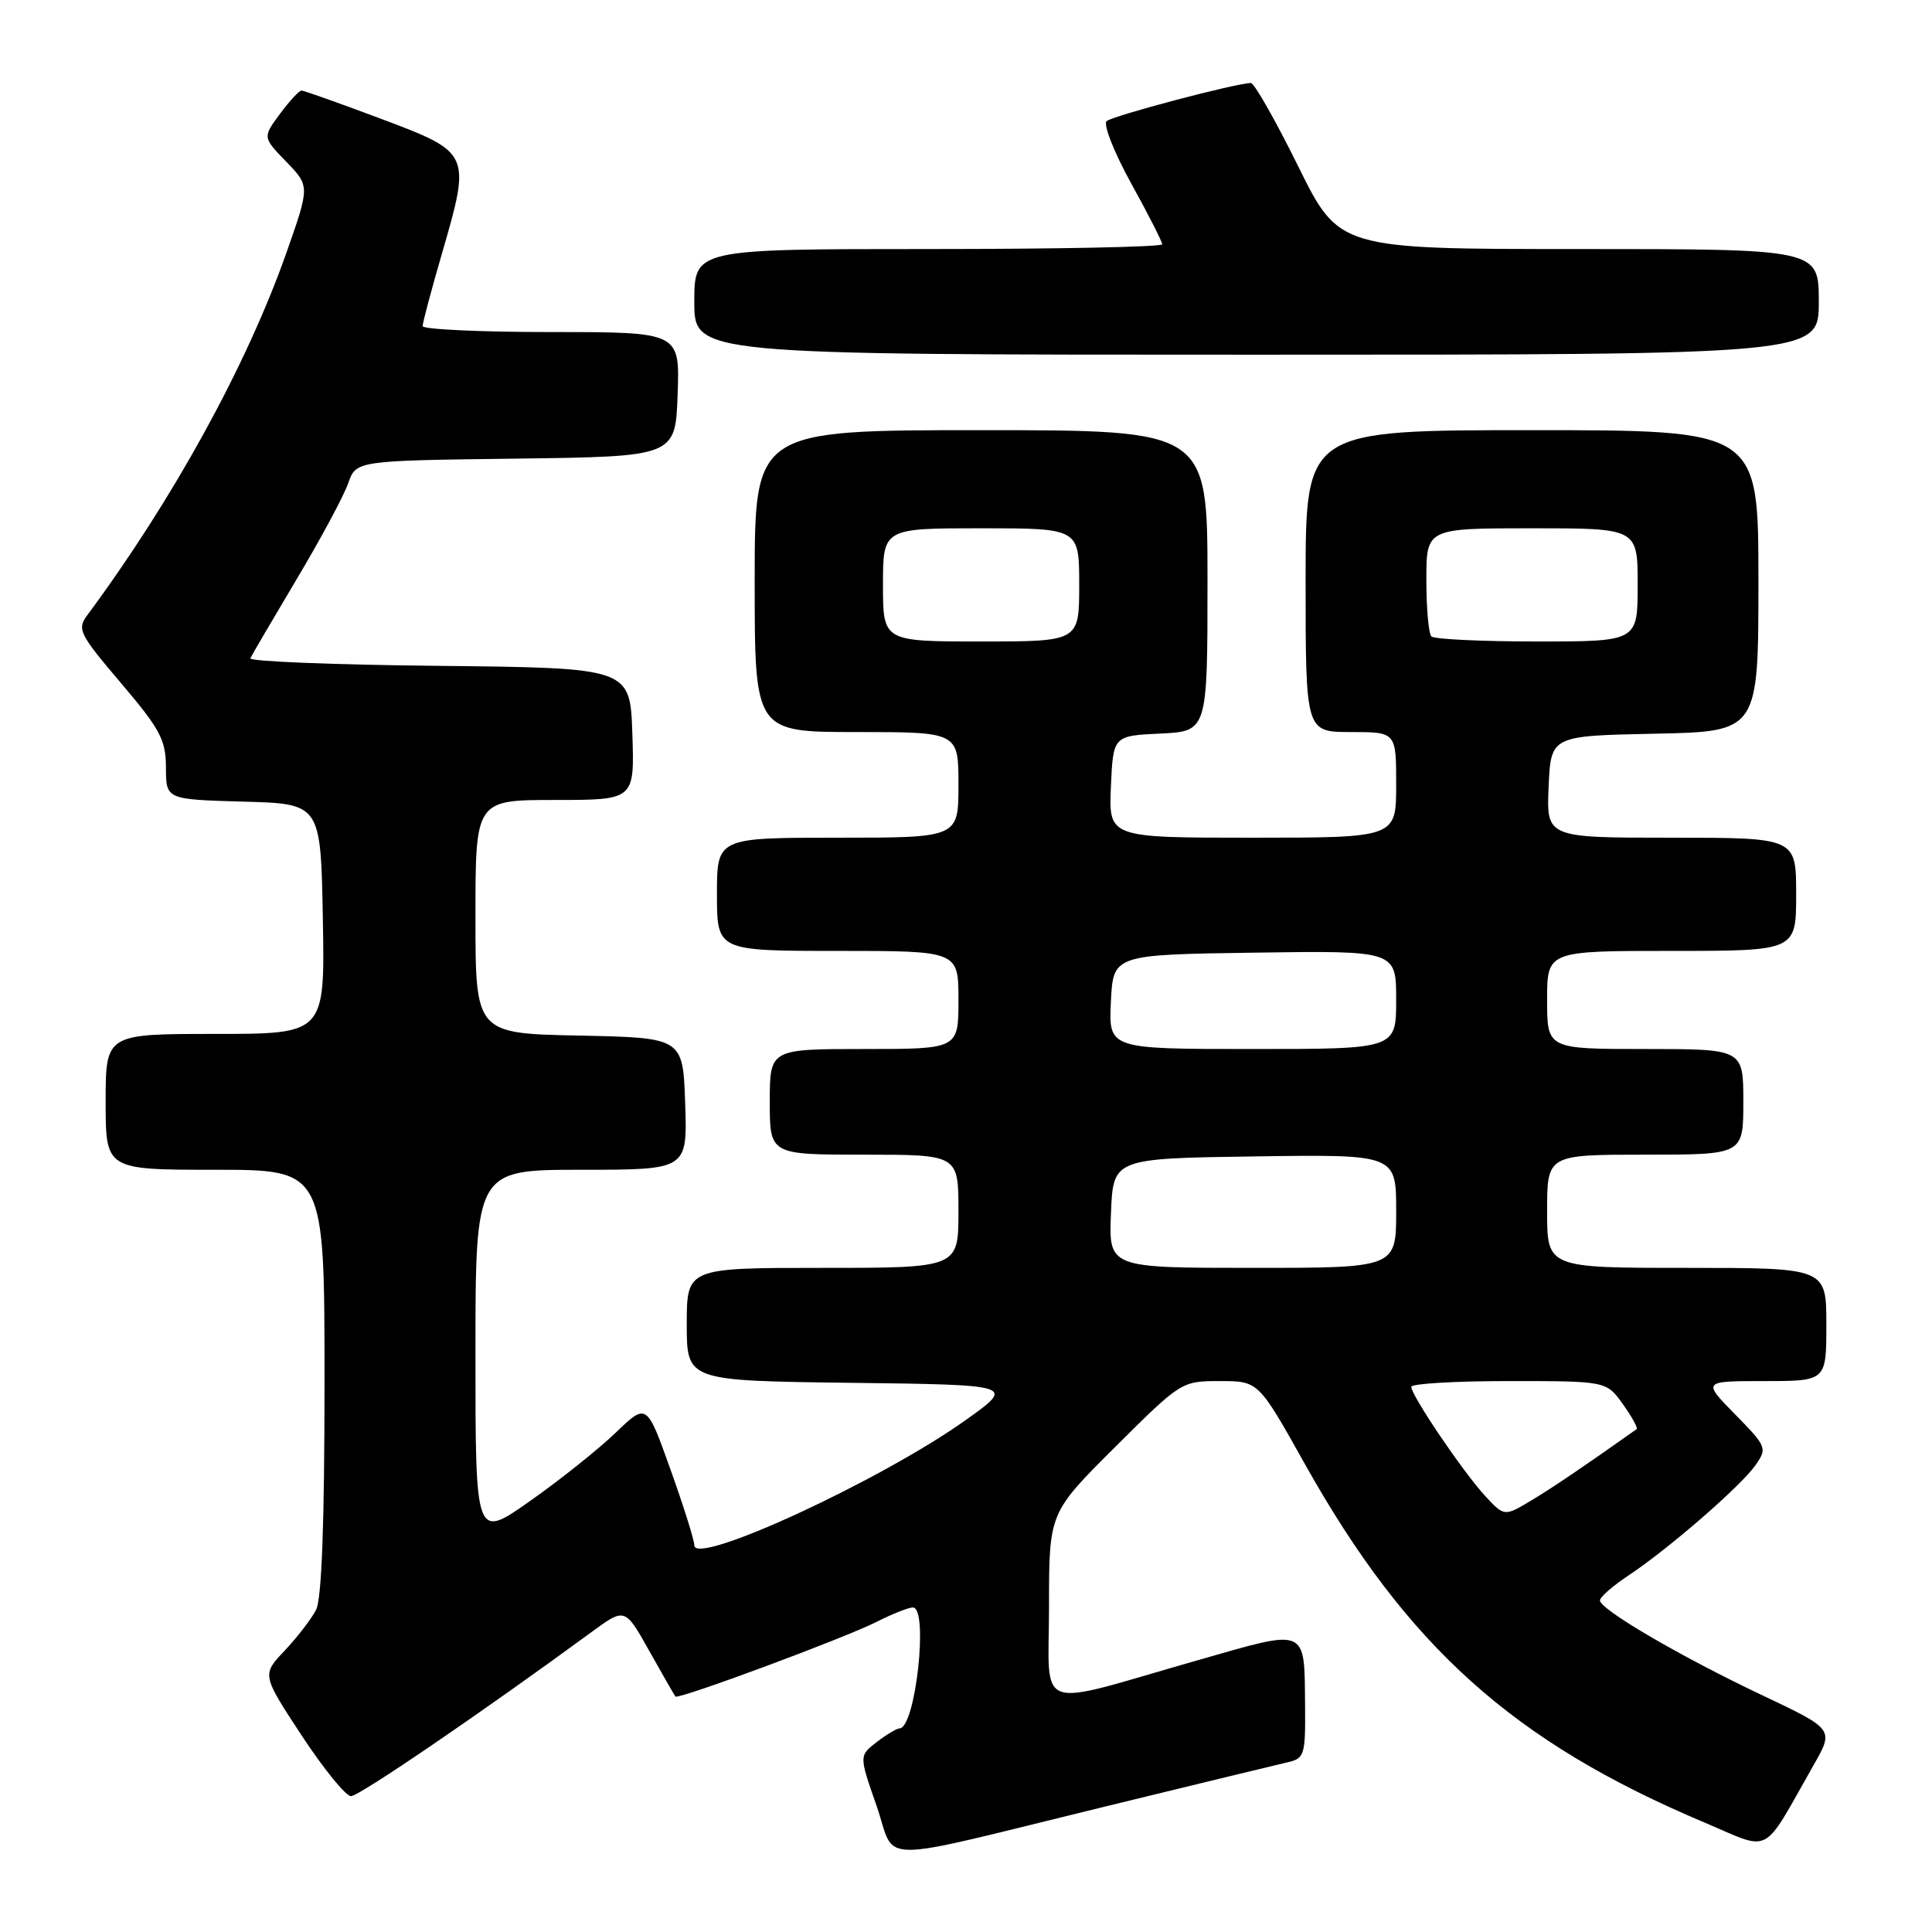<?xml version="1.0" encoding="UTF-8" standalone="no"?>
<!DOCTYPE svg PUBLIC "-//W3C//DTD SVG 1.1//EN" "http://www.w3.org/Graphics/SVG/1.1/DTD/svg11.dtd" >
<svg xmlns="http://www.w3.org/2000/svg" xmlns:xlink="http://www.w3.org/1999/xlink" version="1.1" viewBox="0 0 256 256">
 <g >
 <path fill="currentColor"
d=" M 146.50 239.36 C 158.60 236.41 169.51 233.76 170.75 233.48 C 172.82 233.00 172.99 232.42 172.93 226.23 C 172.82 215.47 173.49 215.76 158.50 220.05 C 136.70 226.28 139.00 227.14 139.00 212.81 C 139.00 200.46 139.00 200.46 147.77 191.73 C 156.50 183.04 156.56 183.00 161.65 183.00 C 166.75 183.00 166.75 183.00 172.88 193.95 C 186.45 218.18 200.52 230.81 225.82 241.48 C 234.92 245.32 233.33 246.15 240.35 233.82 C 243.01 229.13 243.01 229.13 233.44 224.60 C 222.66 219.49 212.00 213.26 212.00 212.06 C 212.00 211.62 213.69 210.15 215.75 208.78 C 221.06 205.26 230.66 196.93 232.60 194.16 C 234.19 191.89 234.11 191.69 229.91 187.41 C 225.58 183.00 225.58 183.00 233.79 183.00 C 242.00 183.00 242.00 183.00 242.00 175.50 C 242.00 168.00 242.00 168.00 223.50 168.00 C 205.00 168.00 205.00 168.00 205.00 160.50 C 205.00 153.00 205.00 153.00 218.00 153.00 C 231.00 153.00 231.00 153.00 231.00 146.00 C 231.00 139.00 231.00 139.00 218.00 139.00 C 205.00 139.00 205.00 139.00 205.00 132.50 C 205.00 126.00 205.00 126.00 221.50 126.00 C 238.00 126.00 238.00 126.00 238.00 118.50 C 238.00 111.00 238.00 111.00 221.45 111.00 C 204.91 111.00 204.91 111.00 205.20 104.25 C 205.50 97.50 205.50 97.50 219.25 97.22 C 233.00 96.94 233.00 96.94 233.00 76.97 C 233.00 57.00 233.00 57.00 203.00 57.00 C 173.00 57.00 173.00 57.00 173.00 77.00 C 173.00 97.00 173.00 97.00 179.00 97.00 C 185.00 97.00 185.00 97.00 185.00 104.00 C 185.00 111.00 185.00 111.00 165.95 111.00 C 146.91 111.00 146.91 111.00 147.20 104.25 C 147.50 97.50 147.50 97.50 153.75 97.20 C 160.00 96.90 160.00 96.90 160.00 76.95 C 160.00 57.00 160.00 57.00 130.00 57.00 C 100.00 57.00 100.00 57.00 100.00 77.00 C 100.00 97.00 100.00 97.00 113.50 97.00 C 127.00 97.00 127.00 97.00 127.00 104.00 C 127.00 111.00 127.00 111.00 111.00 111.00 C 95.00 111.00 95.00 111.00 95.00 118.50 C 95.00 126.00 95.00 126.00 111.00 126.00 C 127.00 126.00 127.00 126.00 127.00 132.50 C 127.00 139.00 127.00 139.00 114.50 139.00 C 102.00 139.00 102.00 139.00 102.00 146.00 C 102.00 153.00 102.00 153.00 114.50 153.00 C 127.00 153.00 127.00 153.00 127.00 160.50 C 127.00 168.00 127.00 168.00 109.00 168.00 C 91.00 168.00 91.00 168.00 91.00 175.48 C 91.00 182.96 91.00 182.96 112.75 183.23 C 134.50 183.50 134.50 183.50 128.00 188.14 C 116.74 196.17 92.00 207.59 92.00 204.76 C 92.00 204.09 90.58 199.57 88.84 194.71 C 85.69 185.89 85.69 185.89 81.59 189.83 C 79.34 192.00 74.24 196.07 70.25 198.88 C 63.00 203.99 63.00 203.99 63.00 179.50 C 63.00 155.00 63.00 155.00 77.04 155.00 C 91.08 155.00 91.08 155.00 90.79 146.25 C 90.50 137.50 90.50 137.50 76.75 137.22 C 63.00 136.94 63.00 136.94 63.00 121.47 C 63.00 106.00 63.00 106.00 73.54 106.00 C 84.08 106.00 84.08 106.00 83.79 97.25 C 83.50 88.50 83.50 88.50 58.17 88.23 C 44.24 88.09 32.99 87.64 33.17 87.23 C 33.35 86.83 36.11 82.12 39.29 76.78 C 42.48 71.43 45.56 65.70 46.13 64.05 C 47.18 61.04 47.18 61.04 68.34 60.77 C 89.50 60.50 89.50 60.50 89.79 52.25 C 90.08 44.00 90.08 44.00 73.04 44.00 C 63.67 44.00 56.00 43.64 56.00 43.21 C 56.00 42.77 57.15 38.45 58.56 33.60 C 62.42 20.28 62.39 20.22 50.51 15.75 C 45.02 13.69 40.27 12.00 39.95 12.00 C 39.64 12.00 38.35 13.39 37.09 15.10 C 34.80 18.19 34.80 18.19 37.93 21.43 C 41.06 24.66 41.06 24.66 37.92 33.58 C 32.65 48.49 22.91 66.21 11.57 81.51 C 10.18 83.37 10.49 83.99 16.03 90.51 C 21.23 96.63 21.98 98.03 21.99 101.72 C 22.00 105.93 22.00 105.93 32.25 106.22 C 42.50 106.50 42.50 106.50 42.78 121.75 C 43.05 137.00 43.05 137.00 28.53 137.00 C 14.00 137.00 14.00 137.00 14.00 146.00 C 14.00 155.00 14.00 155.00 28.50 155.00 C 43.00 155.00 43.00 155.00 43.00 183.07 C 43.00 201.81 42.63 211.86 41.88 213.32 C 41.26 214.52 39.39 216.94 37.73 218.71 C 34.69 221.91 34.69 221.91 39.97 229.96 C 42.88 234.38 45.82 238.00 46.51 238.00 C 47.59 238.00 63.85 226.91 78.39 216.25 C 82.81 213.01 82.81 213.01 86.03 218.75 C 87.80 221.91 89.36 224.63 89.50 224.80 C 89.88 225.23 111.90 217.06 116.21 214.88 C 118.25 213.84 120.39 213.00 120.96 213.00 C 123.07 213.00 121.32 228.96 119.20 229.02 C 118.82 229.03 117.45 229.85 116.16 230.84 C 113.83 232.64 113.83 232.64 116.14 239.25 C 118.86 247.05 115.03 247.04 146.50 239.36 Z  M 241.00 40.00 C 241.00 33.00 241.00 33.00 209.21 33.00 C 177.43 33.00 177.43 33.00 172.00 22.00 C 169.01 15.95 166.20 11.00 165.75 11.00 C 163.85 11.00 147.43 15.34 146.63 16.05 C 146.16 16.48 147.62 20.19 149.88 24.29 C 152.15 28.39 154.00 32.03 154.00 32.37 C 154.00 32.72 140.05 33.00 123.00 33.00 C 92.00 33.00 92.00 33.00 92.00 40.00 C 92.00 47.00 92.00 47.00 166.50 47.00 C 241.00 47.00 241.00 47.00 241.00 40.00 Z  M 196.80 198.23 C 193.91 195.12 187.00 184.91 187.00 183.76 C 187.00 183.34 192.82 183.00 199.93 183.00 C 212.86 183.00 212.86 183.00 215.04 186.06 C 216.24 187.74 217.06 189.23 216.86 189.37 C 209.73 194.42 205.81 197.07 202.92 198.81 C 199.33 200.96 199.33 200.96 196.80 198.23 Z  M 147.21 160.75 C 147.50 153.50 147.50 153.50 166.25 153.23 C 185.00 152.96 185.00 152.96 185.00 160.48 C 185.00 168.00 185.00 168.00 165.96 168.00 C 146.91 168.00 146.91 168.00 147.21 160.75 Z  M 147.20 132.75 C 147.50 126.50 147.50 126.50 166.25 126.23 C 185.00 125.96 185.00 125.96 185.00 132.48 C 185.00 139.00 185.00 139.00 165.95 139.00 C 146.90 139.00 146.90 139.00 147.20 132.75 Z  M 117.00 77.50 C 117.00 70.00 117.00 70.00 130.00 70.00 C 143.00 70.00 143.00 70.00 143.00 77.50 C 143.00 85.00 143.00 85.00 130.00 85.00 C 117.00 85.00 117.00 85.00 117.00 77.50 Z  M 189.67 84.33 C 189.30 83.97 189.00 80.59 189.00 76.83 C 189.00 70.00 189.00 70.00 203.00 70.00 C 217.00 70.00 217.00 70.00 217.00 77.50 C 217.00 85.00 217.00 85.00 203.67 85.00 C 196.33 85.00 190.03 84.70 189.67 84.33 Z "/>
</g>
</svg>